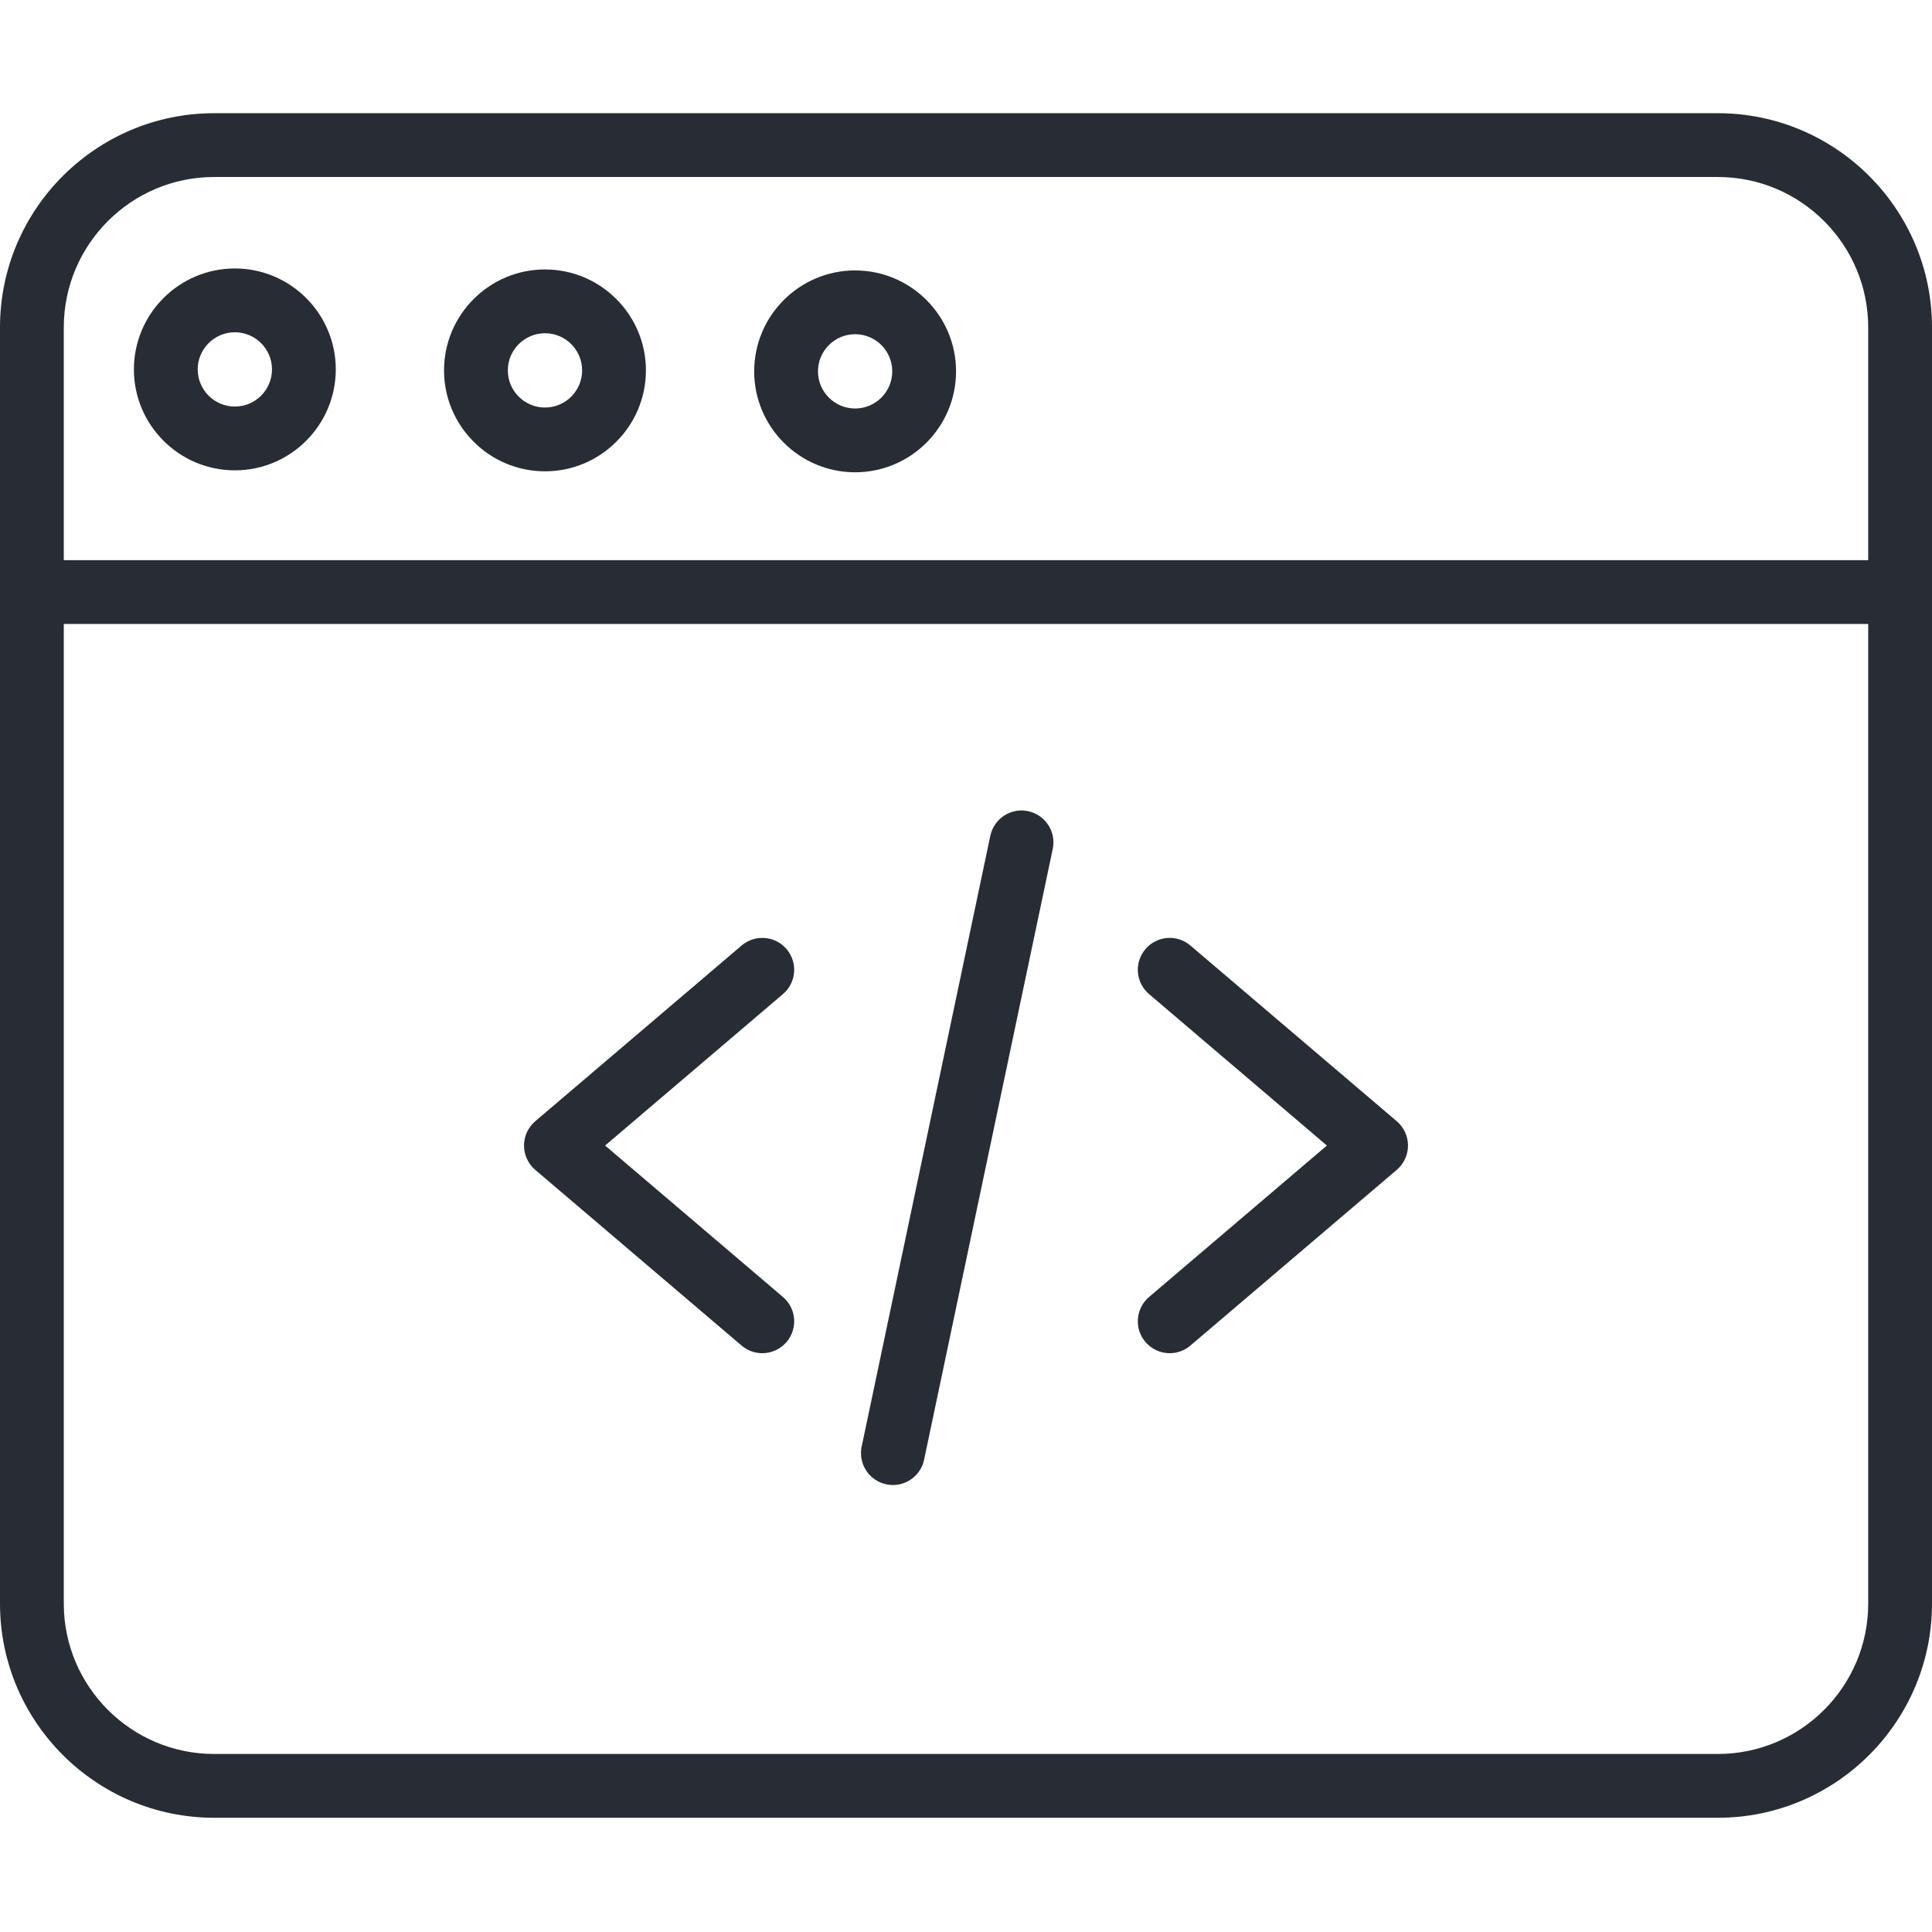 <svg width="512" height="512" viewBox="0 0 512 512" fill="none" xmlns="http://www.w3.org/2000/svg">
<path d="M202.009 358.613C200.075 358.613 198.127 357.948 196.538 356.594L141.84 310.019C139.953 308.41 138.868 306.061 138.868 303.58C138.868 301.104 139.958 298.755 141.84 297.146L196.538 250.571C200.09 247.543 205.425 247.972 208.453 251.524C211.476 255.08 211.052 260.415 207.495 263.439L160.358 303.58L207.495 343.722C211.052 346.75 211.476 352.085 208.453 355.637C206.778 357.604 204.401 358.613 202.009 358.613Z" fill="#282C34"/>
<path d="M309.991 358.613C307.599 358.613 305.222 357.604 303.552 355.637C300.524 352.085 300.953 346.75 304.505 343.722L351.642 303.58L304.505 263.439C300.953 260.415 300.524 255.08 303.552 251.524C306.575 247.972 311.915 247.543 315.462 250.571L370.16 297.146C372.047 298.755 373.132 301.104 373.132 303.58C373.132 306.061 372.047 308.41 370.16 310.019L315.462 356.594C313.873 357.948 311.925 358.613 309.991 358.613V358.613Z" fill="#282C34"/>
<path d="M236.637 393.547C236.057 393.547 235.472 393.486 234.882 393.363C230.316 392.401 227.392 387.915 228.354 383.349L262.443 221.495C263.406 216.929 267.887 214.005 272.458 214.967C277.024 215.929 279.948 220.41 278.986 224.981L244.896 386.835C244.057 390.816 240.547 393.547 236.637 393.547V393.547Z" fill="#282C34"/>
<path d="M455.245 481.726H56.755C25.462 481.726 0 456.269 0 424.972V86.755C0 55.462 25.462 30 56.755 30H455.245C486.538 30 512 55.462 512 86.755V424.972C512 456.269 486.538 481.726 455.245 481.726ZM56.755 46.906C34.783 46.906 16.906 64.783 16.906 86.755V424.972C16.906 446.943 34.783 464.821 56.755 464.821H455.245C477.217 464.821 495.094 446.943 495.094 424.972V86.755C495.094 64.783 477.217 46.906 455.245 46.906H56.755Z" fill="#282C34"/>
<path d="M503.547 165.354H8.453C3.783 165.354 0 161.571 0 156.901C0 152.236 3.783 148.448 8.453 148.448H503.547C508.217 148.448 512 152.236 512 156.901C512 161.571 508.217 165.354 503.547 165.354Z" fill="#282C34"/>
<path d="M144.425 124.906C129.679 124.906 117.675 112.901 117.675 98.156C117.675 83.406 129.679 71.406 144.425 71.406C159.175 71.406 171.175 83.406 171.175 98.156C171.175 112.901 159.175 124.906 144.425 124.906ZM144.425 88.311C139 88.311 134.58 92.726 134.58 98.156C134.58 103.585 139 108 144.425 108C149.854 108 154.269 103.585 154.269 98.156C154.269 92.726 149.854 88.311 144.425 88.311Z" fill="#282C34"/>
<path d="M62.236 124.646C47.486 124.646 35.486 112.646 35.486 97.896C35.486 83.146 47.486 71.146 62.236 71.146C76.986 71.146 88.986 83.146 88.986 97.896C88.986 112.646 76.986 124.646 62.236 124.646ZM62.236 88.052C56.811 88.052 52.392 92.472 52.392 97.896C52.392 103.325 56.811 107.741 62.236 107.741C67.665 107.741 72.08 103.325 72.08 97.896C72.08 92.472 67.665 88.052 62.236 88.052Z" fill="#282C34"/>
<path d="M226.613 125.16C211.868 125.16 199.868 113.16 199.868 98.41C199.868 83.665 211.868 71.665 226.613 71.665C241.363 71.665 253.363 83.665 253.363 98.41C253.363 113.16 241.363 125.16 226.613 125.16ZM226.613 88.566C221.189 88.566 216.774 92.981 216.774 98.41C216.774 103.84 221.189 108.255 226.613 108.255C232.042 108.255 236.458 103.84 236.458 98.41C236.458 92.981 232.042 88.566 226.613 88.566Z" fill="#282C34"/>
</svg>
